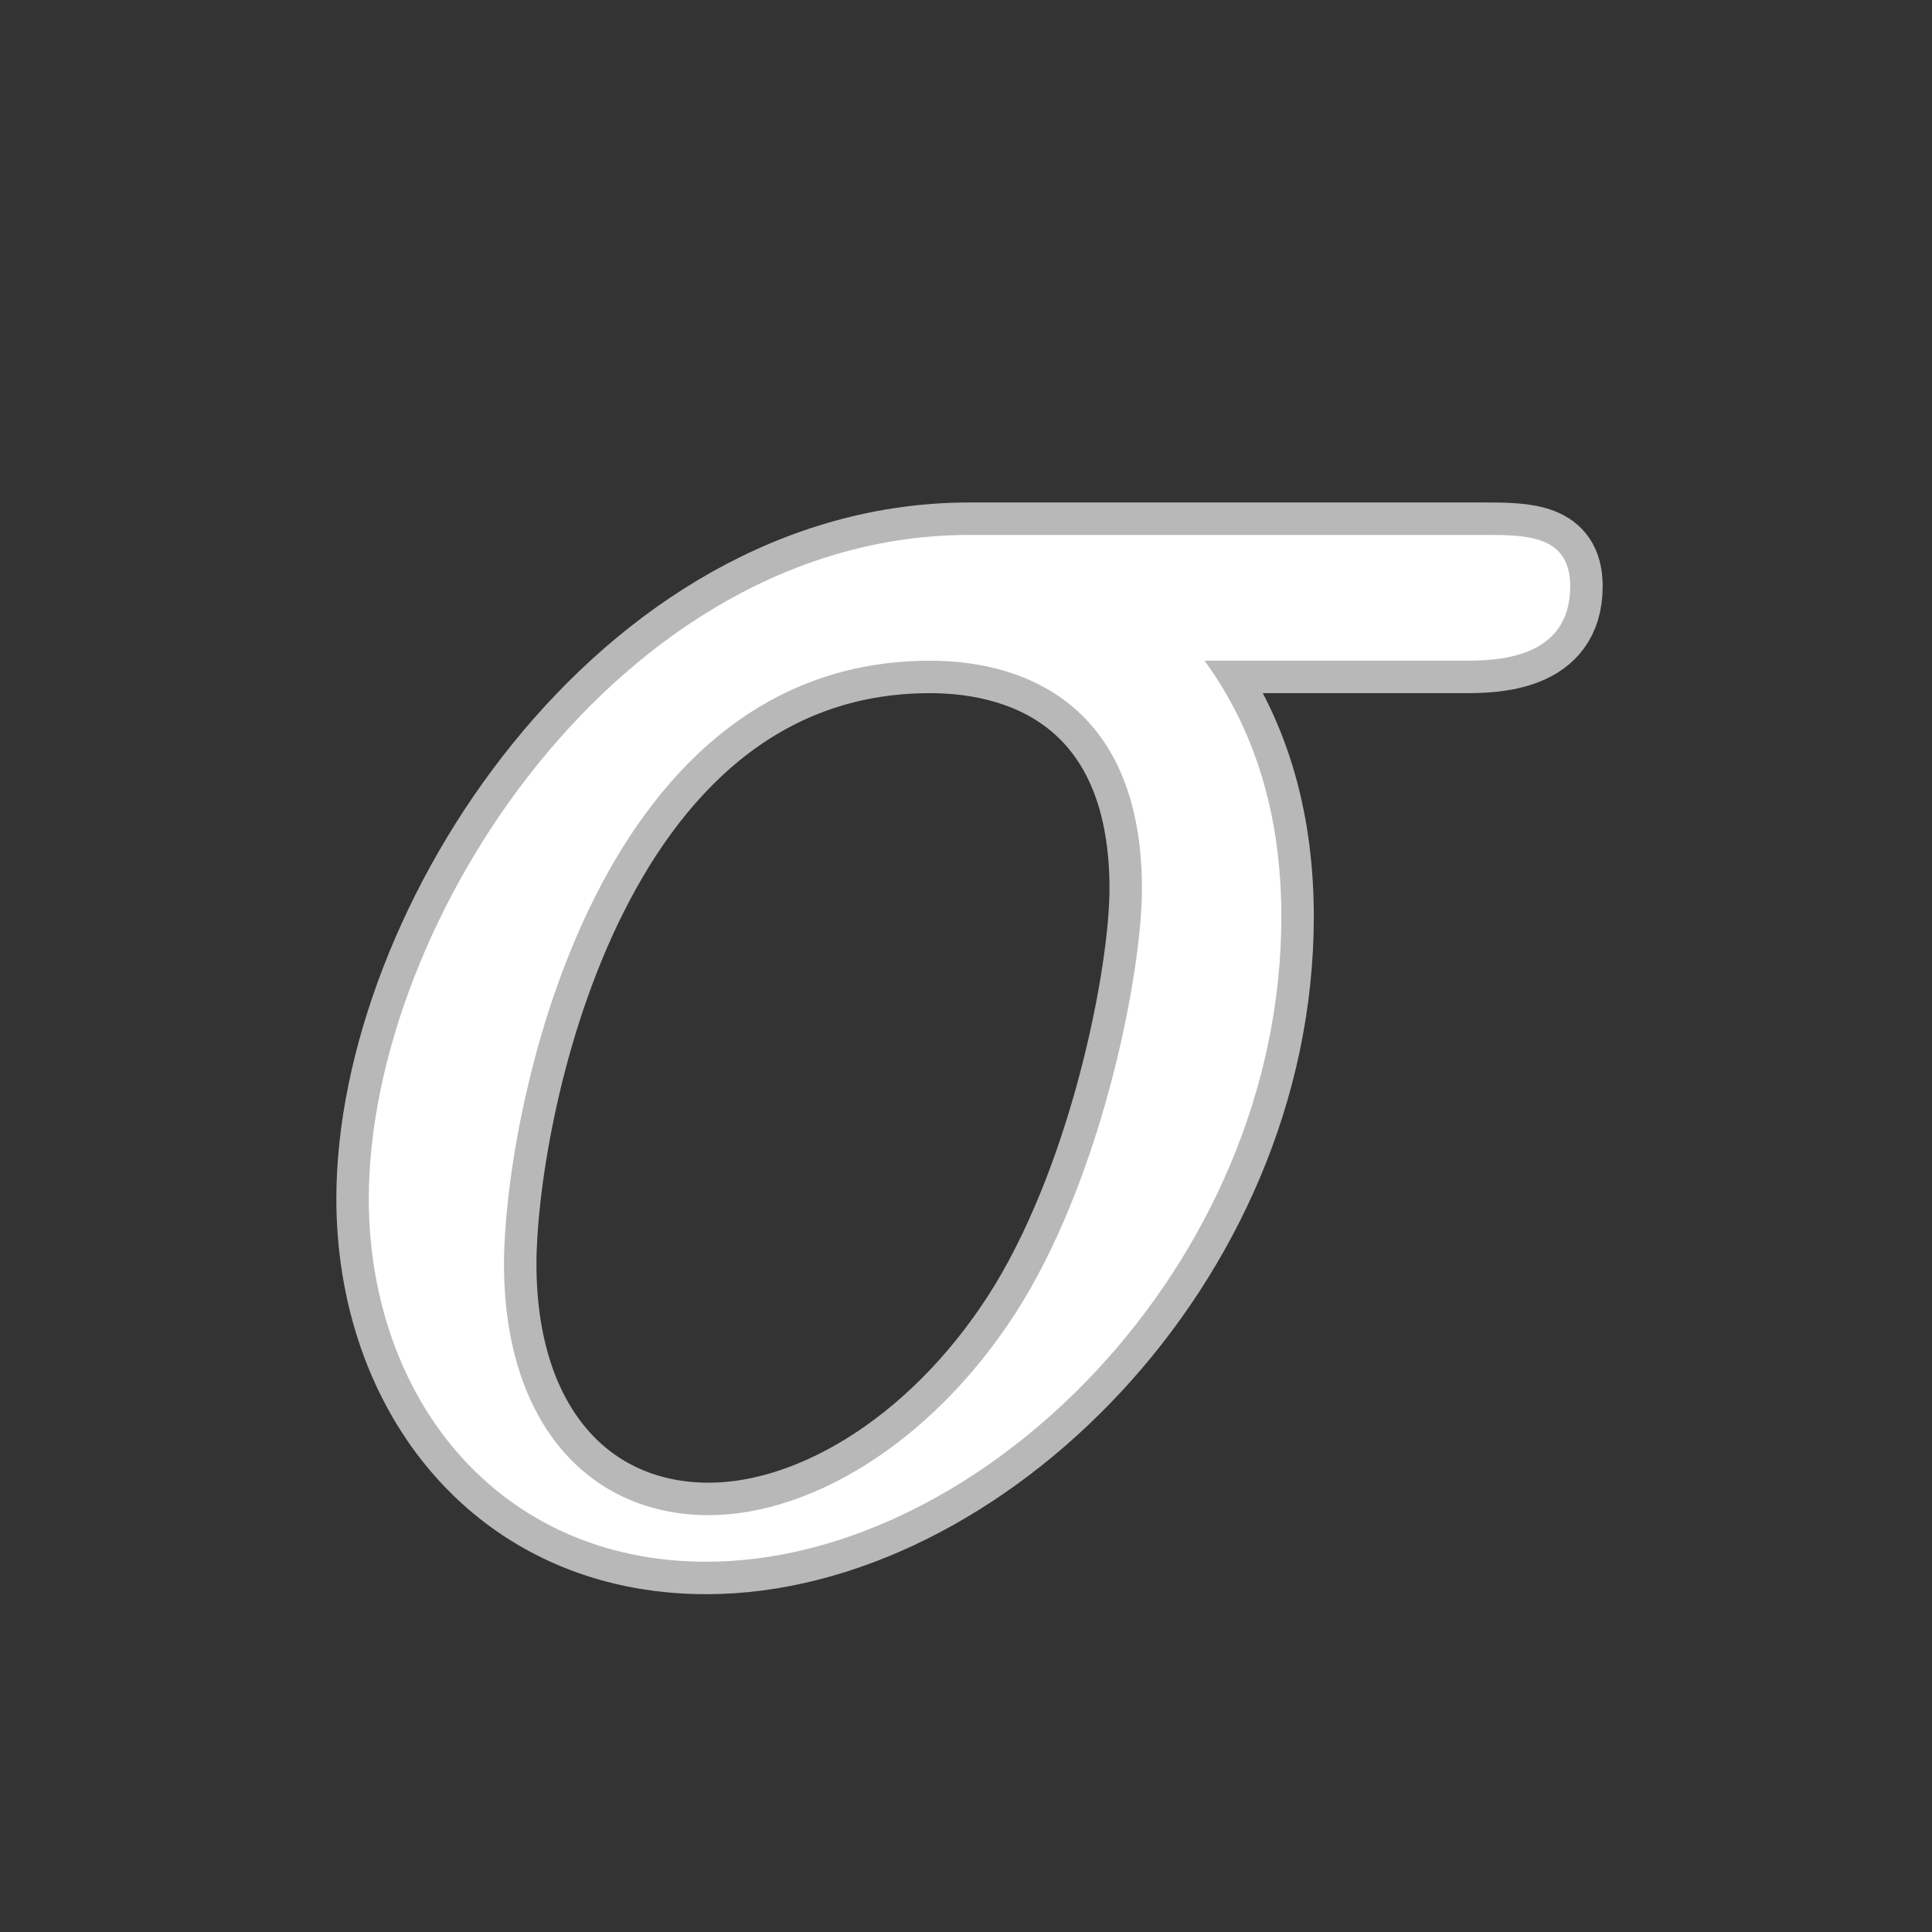<?xml version="1.0" encoding="UTF-8" standalone="no"?>
<!-- This file was generated by dvisvgm 2.1.3 -->

<svg
   height="20"
   version="1.1"
   viewBox="40 66.55 13.5 13.5"
   width="20"
   id="svg6807"
   xmlns="http://www.w3.org/2000/svg"
   xmlns:svg="http://www.w3.org/2000/svg"
   xmlns:rdf="http://www.w3.org/1999/02/22-rdf-syntax-ns#"
   xmlns:cc="http://creativecommons.org/ns#"
   xmlns:dc="http://purl.org/dc/elements/1.1/">
  <rect x="40" y="66.55" width="13.5" height="13.5" fill="#333333" stroke="none"/>
  <defs
     id="defs6802" />
  <g
     id="page1"
     transform="matrix(1.134,0,0,1.134,-3.401,-5.173)">
    <path
       d="m 47.288,67.319 c 0.186,0 0.66,0 0.66,-0.459 0,-0.316 -0.273,-0.316 -0.531,-0.316 h -3.171 c -2.152,0 -3.701,2.396 -3.701,4.089 0,1.22 0.789,2.238 2.08,2.238 1.693,0 3.543,-1.822 3.543,-3.974 0,-0.559 -0.129,-1.105 -0.473,-1.578 z m -4.648,5.265 c -0.732,0 -1.262,-0.559 -1.262,-1.549 0,-0.861 0.516,-3.716 2.625,-3.716 0.617,0 1.306,0.301 1.306,1.406 0,0.502 -0.23,1.707 -0.732,2.539 -0.516,0.846 -1.291,1.32 -1.937,1.32 z"
       style="opacity:1;fill:#ffffff;fill-opacity:1;stroke:#ffffff;stroke-miterlimit:4;stroke-dasharray:none;stroke-opacity:0.65;stroke-width:0.4"
       id="path6804" />
  </g>
</svg>
